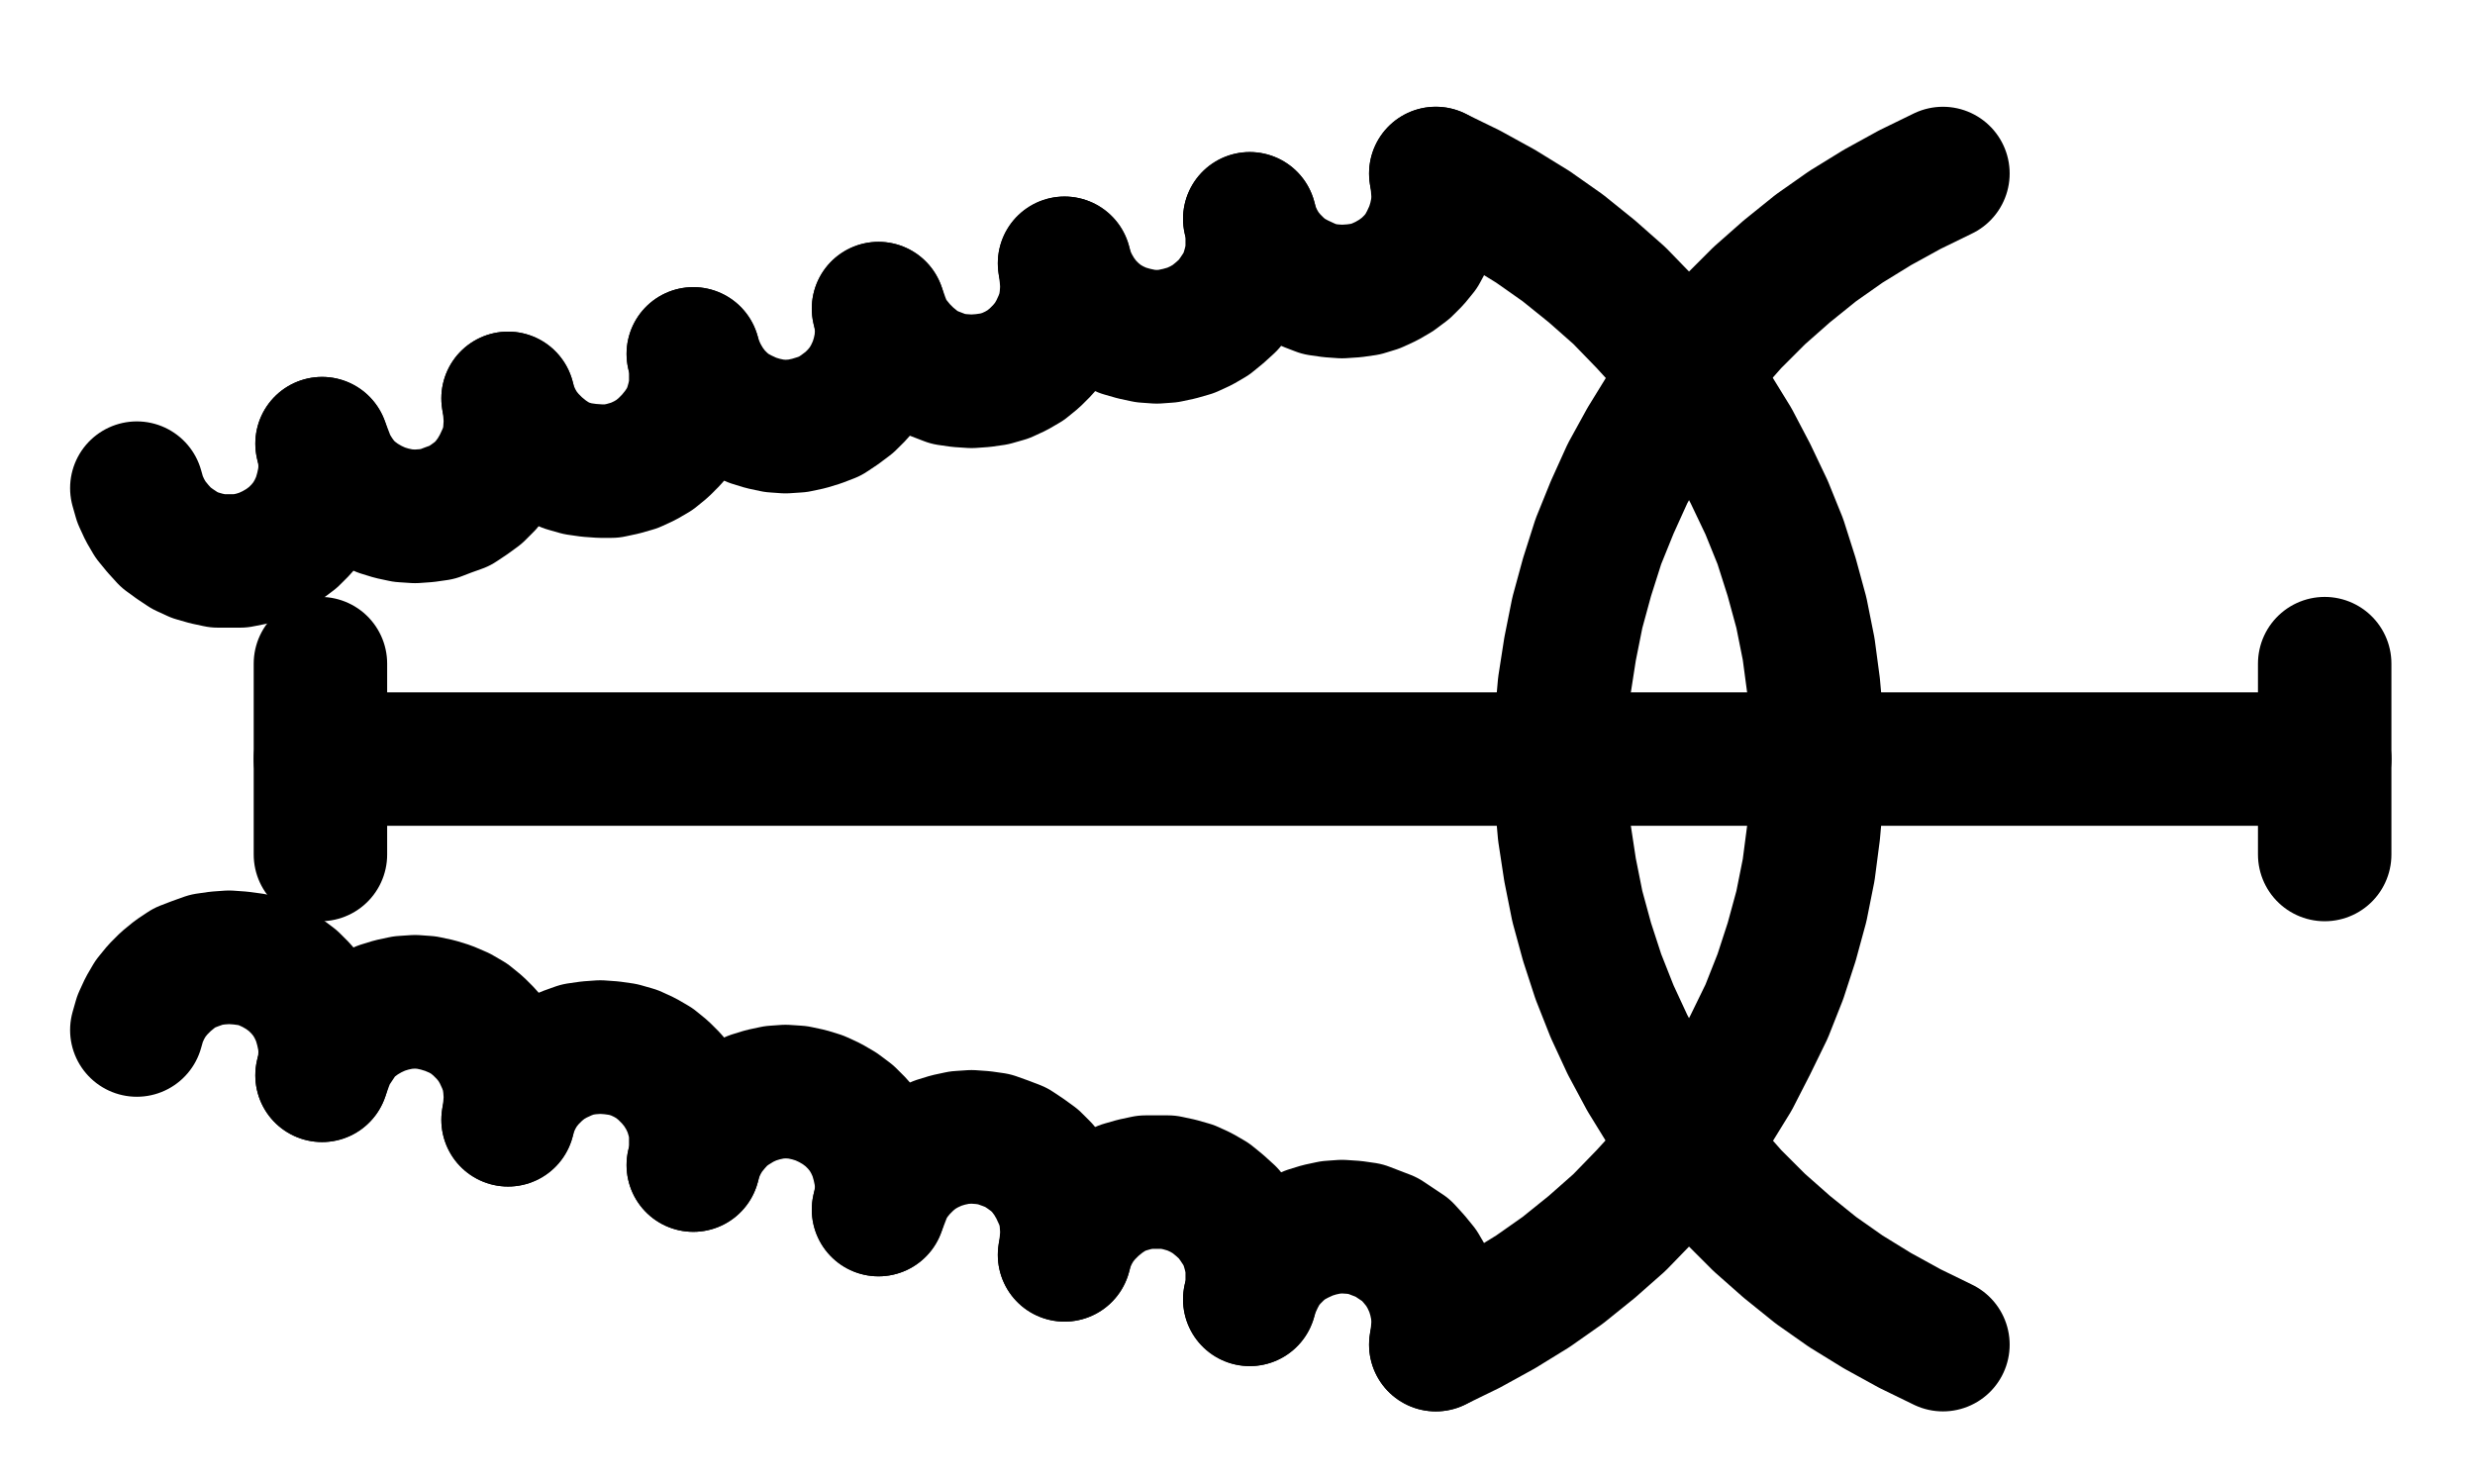 <?xml version="1.0" encoding="UTF-8" standalone="no"?>
<!-- Created with Inkscape (http://www.inkscape.org/) -->

<svg
   version="1.1"
   id="svg1"
   width="489.6"
   height="293.653"
   viewBox="0 0 489.6 293.653"
   sodipodi:docname="Lutation6.pdf"
   xmlns:inkscape="http://www.inkscape.org/namespaces/inkscape"
   xmlns:sodipodi="http://sodipodi.sourceforge.net/DTD/sodipodi-0.dtd"
   xmlns="http://www.w3.org/2000/svg"
   xmlns:svg="http://www.w3.org/2000/svg">
  <defs
     id="defs1">
    <clipPath
       clipPathUnits="userSpaceOnUse"
       id="clipPath2">
      <path
         d="M 0,0.16 V 1122.56 H 793.6 V 0.16 Z"
         transform="translate(-180.48,-507.68)"
         clip-rule="evenodd"
         id="path2" />
    </clipPath>
    <clipPath
       clipPathUnits="userSpaceOnUse"
       id="clipPath4">
      <path
         d="M 0,0.16 V 1122.56 H 793.6 V 0.16 Z"
         transform="translate(-217.12,-498.88)"
         clip-rule="evenodd"
         id="path4" />
    </clipPath>
    <clipPath
       clipPathUnits="userSpaceOnUse"
       id="clipPath6">
      <path
         d="M 0,0.16 V 1122.56 H 793.6 V 0.16 Z"
         transform="translate(-253.92,-489.92)"
         clip-rule="evenodd"
         id="path6" />
    </clipPath>
    <clipPath
       clipPathUnits="userSpaceOnUse"
       id="clipPath8">
      <path
         d="M 0,0.16 V 1122.56 H 793.6 V 0.16 Z"
         transform="translate(-290.56,-481.12)"
         clip-rule="evenodd"
         id="path8" />
    </clipPath>
    <clipPath
       clipPathUnits="userSpaceOnUse"
       id="clipPath10">
      <path
         d="M 0,0.16 V 1122.56 H 793.6 V 0.16 Z"
         transform="translate(-327.2,-472.16)"
         clip-rule="evenodd"
         id="path10" />
    </clipPath>
    <clipPath
       clipPathUnits="userSpaceOnUse"
       id="clipPath12">
      <path
         d="M 0,0.16 V 1122.56 H 793.6 V 0.16 Z"
         transform="translate(-364,-463.2)"
         clip-rule="evenodd"
         id="path12" />
    </clipPath>
    <clipPath
       clipPathUnits="userSpaceOnUse"
       id="clipPath14">
      <path
         d="M 0,0.16 V 1122.56 H 793.6 V 0.16 Z"
         transform="translate(-400.64,-454.4)"
         clip-rule="evenodd"
         id="path14" />
    </clipPath>
    <clipPath
       clipPathUnits="userSpaceOnUse"
       id="clipPath16">
      <path
         d="M 0,0.16 V 1122.56 H 793.6 V 0.16 Z"
         transform="translate(-217.12,-623.84)"
         clip-rule="evenodd"
         id="path16" />
    </clipPath>
    <clipPath
       clipPathUnits="userSpaceOnUse"
       id="clipPath18">
      <path
         d="M 0,0.16 V 1122.56 H 793.6 V 0.16 Z"
         transform="translate(-253.92,-632.64)"
         clip-rule="evenodd"
         id="path18" />
    </clipPath>
    <clipPath
       clipPathUnits="userSpaceOnUse"
       id="clipPath20">
      <path
         d="M 0,0.16 V 1122.56 H 793.6 V 0.16 Z"
         transform="translate(-290.56,-641.6)"
         clip-rule="evenodd"
         id="path20" />
    </clipPath>
    <clipPath
       clipPathUnits="userSpaceOnUse"
       id="clipPath22">
      <path
         d="M 0,0.16 V 1122.56 H 793.6 V 0.16 Z"
         transform="translate(-327.2,-650.4)"
         clip-rule="evenodd"
         id="path22" />
    </clipPath>
    <clipPath
       clipPathUnits="userSpaceOnUse"
       id="clipPath24">
      <path
         d="M 0,0.16 V 1122.56 H 793.6 V 0.16 Z"
         transform="translate(-364,-659.36)"
         clip-rule="evenodd"
         id="path24" />
    </clipPath>
    <clipPath
       clipPathUnits="userSpaceOnUse"
       id="clipPath26">
      <path
         d="M 0,0.16 V 1122.56 H 793.6 V 0.16 Z"
         transform="translate(-400.64,-668.16)"
         clip-rule="evenodd"
         id="path26" />
    </clipPath>
    <clipPath
       clipPathUnits="userSpaceOnUse"
       id="clipPath28">
      <path
         d="M 0,0.16 V 1122.56 H 793.6 V 0.16 Z"
         transform="translate(-437.44,-677.12)"
         clip-rule="evenodd"
         id="path28" />
    </clipPath>
    <clipPath
       clipPathUnits="userSpaceOnUse"
       id="clipPath30">
      <path
         d="M 0,0.16 V 1122.56 H 793.6 V 0.16 Z"
         transform="translate(-3.3333333e-6)"
         clip-rule="evenodd"
         id="path30" />
    </clipPath>
    <clipPath
       clipPathUnits="userSpaceOnUse"
       id="clipPath32">
      <path
         d="M 0,0.16 V 1122.56 H 793.6 V 0.16 Z"
         transform="translate(-437.44,-677.12)"
         clip-rule="evenodd"
         id="path32" />
    </clipPath>
    <clipPath
       clipPathUnits="userSpaceOnUse"
       id="clipPath34">
      <path
         d="M 0,0.16 V 1122.56 H 793.6 V 0.16 Z"
         transform="translate(-537.76,-445.44)"
         clip-rule="evenodd"
         id="path34" />
    </clipPath>
    <clipPath
       clipPathUnits="userSpaceOnUse"
       id="clipPath36">
      <path
         d="M 0,0.16 V 1122.56 H 793.6 V 0.16 Z"
         transform="translate(-3.3333333e-6)"
         clip-rule="evenodd"
         id="path36" />
    </clipPath>
    <clipPath
       clipPathUnits="userSpaceOnUse"
       id="clipPath38">
      <path
         d="M 0,0.16 V 1122.56 H 793.6 V 0.16 Z"
         transform="translate(-3.3333333e-6)"
         clip-rule="evenodd"
         id="path38" />
    </clipPath>
  </defs>
  <sodipodi:namedview
     id="namedview1"
     pagecolor="#505050"
     bordercolor="#eeeeee"
     borderopacity="1"
     inkscape:showpageshadow="0"
     inkscape:pageopacity="0"
     inkscape:pagecheckerboard="0"
     inkscape:deskcolor="#505050">
    <inkscape:page
       x="0"
       y="0"
       inkscape:label="1"
       id="page1"
       width="489.6"
       height="293.653"
       margin="0"
       bleed="0" />
  </sodipodi:namedview>
  <g
     id="g1"
     inkscape:groupmode="layer"
     inkscape:label="1">
    <path
       id="path1"
       d="M 0,0 0.64,2.24 1.6,4.32 2.72,6.24 4.16,8 l 1.6,1.76 1.76,1.28 1.92,1.28 2.08,0.96 2.24,0.64 2.24,0.48 h 2.24 2.24 l 2.4,-0.48 2.08,-0.64 2.08,-0.96 1.92,-1.12 1.92,-1.44 L 32.48,8.16 33.92,6.4 35.04,4.48 36,2.4 l 0.64,-2.24 0.48,-2.24 0.16,-2.24 -0.16,-2.24 -0.48,-2.24"
       style="fill:none;stroke:#000000;stroke-width:26.4;stroke-linecap:round;stroke-linejoin:round;stroke-miterlimit:10;stroke-dasharray:none;stroke-opacity:1"
       transform="translate(27.067,96.56)"
       clip-path="url(#clipPath2)" />
    <path
       id="path3"
       d="M 0,0 0.8,2.08 1.6,4.16 2.88,6.24 4.16,8 l 1.6,1.6 1.92,1.44 1.92,1.12 2.08,0.96 2.08,0.64 2.24,0.48 2.4,0.16 2.24,-0.16 2.24,-0.32 2.08,-0.8 2.24,-0.8 1.92,-1.28 L 30.88,9.76 32.48,8.16 33.92,6.24 35.04,4.32 36,2.24 l 0.8,-2.08 0.32,-2.24 0.16,-2.4 -0.16,-2.24 -0.32,-2.24"
       style="fill:none;stroke:#000000;stroke-width:26.4;stroke-linecap:round;stroke-linejoin:round;stroke-miterlimit:10;stroke-dasharray:none;stroke-opacity:1"
       transform="translate(63.707,87.76)"
       clip-path="url(#clipPath4)" />
    <path
       id="path5"
       d="M 0,0 0.64,2.24 1.6,4.32 2.72,6.24 4.16,8 l 1.6,1.6 1.76,1.44 1.92,1.28 2.08,0.96 2.24,0.64 2.24,0.32 2.24,0.16 h 2.24 l 2.24,-0.48 2.24,-0.64 2.08,-0.96 1.92,-1.12 1.76,-1.44 L 32.32,8.16 33.76,6.4 35.04,4.48 36,2.4 l 0.64,-2.24 0.48,-2.24 v -2.24 -2.24 l -0.48,-2.24"
       style="fill:none;stroke:#000000;stroke-width:26.4;stroke-linecap:round;stroke-linejoin:round;stroke-miterlimit:10;stroke-dasharray:none;stroke-opacity:1"
       transform="translate(100.507,78.8)"
       clip-path="url(#clipPath6)" />
    <path
       id="path7"
       d="M 0,0 0.64,2.08 1.6,4.16 2.72,6.08 4.16,8 l 1.6,1.6 1.76,1.44 2.08,1.12 2.08,0.96 2.08,0.64 2.24,0.48 2.24,0.16 2.4,-0.16 2.24,-0.48 2.08,-0.64 2.08,-0.8 1.92,-1.28 1.92,-1.44 L 32.48,8 33.92,6.24 35.04,4.32 36,2.24 l 0.64,-2.08 0.48,-2.24 0.16,-2.4 -0.16,-2.24 -0.48,-2.24"
       style="fill:none;stroke:#000000;stroke-width:26.4;stroke-linecap:round;stroke-linejoin:round;stroke-miterlimit:10;stroke-dasharray:none;stroke-opacity:1"
       transform="translate(137.147,70)"
       clip-path="url(#clipPath8)" />
    <path
       id="path9"
       d="M 0,0 0.8,2.24 1.6,4.32 2.88,6.24 4.32,8 l 1.6,1.6 1.76,1.44 1.92,1.28 2.08,0.8 2.08,0.8 2.24,0.32 2.4,0.16 2.24,-0.16 2.24,-0.32 2.24,-0.64 2.08,-0.96 1.92,-1.12 L 30.88,9.76 32.48,8.16 33.92,6.4 35.04,4.48 36,2.4 l 0.8,-2.24 0.32,-2.24 0.16,-2.24 -0.16,-2.24 -0.32,-2.4"
       style="fill:none;stroke:#000000;stroke-width:26.4;stroke-linecap:round;stroke-linejoin:round;stroke-miterlimit:10;stroke-dasharray:none;stroke-opacity:1"
       transform="translate(173.787,61.04)"
       clip-path="url(#clipPath10)" />
    <path
       id="path11"
       d="m 0,0 0.64,2.24 0.96,2.08 1.12,1.92 1.44,1.92 1.6,1.6 1.76,1.44 1.92,1.12 2.08,0.96 2.24,0.64 2.24,0.48 2.24,0.16 2.24,-0.16 2.24,-0.48 2.24,-0.64 2.08,-0.96 1.92,-1.12 1.76,-1.44 L 32.48,8.16 33.76,6.4 35.04,4.48 36,2.4 l 0.64,-2.24 0.48,-2.24 v -2.24 -2.24 l -0.48,-2.24"
       style="fill:none;stroke:#000000;stroke-width:26.4;stroke-linecap:round;stroke-linejoin:round;stroke-miterlimit:10;stroke-dasharray:none;stroke-opacity:1"
       transform="translate(210.587,52.08)"
       clip-path="url(#clipPath12)" />
    <path
       id="path13"
       d="M 0,0 0.64,2.24 1.6,4.32 2.72,6.24 4.16,8 l 1.6,1.6 1.76,1.44 2.08,1.12 2.08,0.96 2.08,0.8 2.24,0.32 2.24,0.16 2.4,-0.16 2.24,-0.32 2.08,-0.64 2.08,-0.96 1.92,-1.12 1.92,-1.44 L 32.48,8.16 33.92,6.4 35.04,4.32 36,2.24 l 0.64,-2.08 0.48,-2.24 0.16,-2.24 -0.16,-2.4 -0.32,-2.24"
       style="fill:none;stroke:#000000;stroke-width:26.4;stroke-linecap:round;stroke-linejoin:round;stroke-miterlimit:10;stroke-dasharray:none;stroke-opacity:1"
       transform="translate(247.227,43.28)"
       clip-path="url(#clipPath14)" />
    <path
       id="path15"
       d="M 0,0 0.48,-2.24 0.64,-4.64 0.48,-6.88 0,-9.12 l -0.64,-2.24 -0.96,-2.08 -1.12,-1.92 -1.44,-1.76 -1.6,-1.6 L -7.68,-20.16 -9.6,-21.28 -11.68,-22.24 l -2.08,-0.64 -2.4,-0.32 -2.24,-0.16 -2.24,0.16 -2.24,0.32 -2.24,0.8 -2.08,0.8 -1.92,1.28 -1.76,1.44 -1.6,1.6 -1.44,1.76 -1.12,1.92 L -36,-11.2 l -0.64,2.24"
       style="fill:none;stroke:#000000;stroke-width:26.4;stroke-linecap:round;stroke-linejoin:round;stroke-miterlimit:10;stroke-dasharray:none;stroke-opacity:1"
       transform="translate(63.707,212.72)"
       clip-path="url(#clipPath16)" />
    <path
       id="path17"
       d="M 0,0 0.32,-2.24 0.48,-4.48 0.32,-6.72 0,-8.96 l -0.8,-2.24 -0.96,-2.08 -1.12,-1.92 -1.44,-1.76 -1.6,-1.6 L -7.68,-20 -9.6,-21.12 -11.84,-22.08 l -2.08,-0.64 -2.24,-0.48 -2.24,-0.16 -2.4,0.16 -2.24,0.48 -2.08,0.64 -2.08,0.96 -1.92,1.12 -1.92,1.44 -1.6,1.6 -1.28,1.92 -1.28,1.92 L -36,-11.04 -36.8,-8.8"
       style="fill:none;stroke:#000000;stroke-width:26.4;stroke-linecap:round;stroke-linejoin:round;stroke-miterlimit:10;stroke-dasharray:none;stroke-opacity:1"
       transform="translate(100.507,221.52)"
       clip-path="url(#clipPath18)" />
    <path
       id="path19"
       d="m 0,0 0.48,-2.24 v -2.4 -2.24 L 0,-9.12 -0.64,-11.2 -1.6,-13.28 -2.88,-15.36 -4.32,-17.12 -5.92,-18.72 -7.68,-20.16 -9.6,-21.28 -11.68,-22.24 l -2.24,-0.64 -2.24,-0.32 -2.24,-0.16 -2.24,0.16 -2.24,0.32 -2.24,0.8 -2.08,0.96 -1.92,1.12 -1.76,1.44 -1.6,1.6 -1.44,1.76 -1.12,1.92 L -36,-11.2 l -0.64,2.24"
       style="fill:none;stroke:#000000;stroke-width:26.4;stroke-linecap:round;stroke-linejoin:round;stroke-miterlimit:10;stroke-dasharray:none;stroke-opacity:1"
       transform="translate(137.147,230.48)"
       clip-path="url(#clipPath20)" />
    <path
       id="path21"
       d="M 0,0 0.48,-2.24 0.64,-4.48 0.48,-6.72 0,-8.96 l -0.64,-2.24 -0.96,-2.08 -1.12,-1.92 -1.44,-1.76 -1.6,-1.6 L -7.68,-20 -9.6,-21.12 -11.68,-22.08 l -2.08,-0.64 -2.24,-0.48 -2.4,-0.16 -2.24,0.16 -2.24,0.48 -2.08,0.64 -2.08,0.96 -2.08,1.28 -1.76,1.28 -1.6,1.76 -1.44,1.76 -1.12,1.92 L -36,-11.04 -36.64,-8.8"
       style="fill:none;stroke:#000000;stroke-width:26.4;stroke-linecap:round;stroke-linejoin:round;stroke-miterlimit:10;stroke-dasharray:none;stroke-opacity:1"
       transform="translate(173.787,239.28)"
       clip-path="url(#clipPath22)" />
    <path
       id="path23"
       d="M 0,0 0.32,-2.24 0.48,-4.48 0.32,-6.88 0,-9.12 -0.8,-11.2 -1.76,-13.28 -2.88,-15.2 -4.32,-17.12 -5.92,-18.72 -7.68,-20 -9.6,-21.28 -11.68,-22.08 l -2.24,-0.8 -2.24,-0.32 -2.24,-0.16 -2.4,0.16 -2.24,0.48 -2.08,0.64 -2.08,0.96 -1.92,1.12 -1.76,1.44 -1.6,1.6 -1.44,1.76 -1.28,2.08 -0.8,2.08 -0.8,2.08"
       style="fill:none;stroke:#000000;stroke-width:26.4;stroke-linecap:round;stroke-linejoin:round;stroke-miterlimit:10;stroke-dasharray:none;stroke-opacity:1"
       transform="translate(210.587,248.24)"
       clip-path="url(#clipPath24)" />
    <path
       id="path25"
       d="M 0,0 0.48,-2.24 V -4.48 -6.72 L 0,-8.96 l -0.64,-2.24 -0.96,-2.08 -1.28,-1.92 -1.28,-1.76 -1.76,-1.6 L -7.68,-20 -9.6,-21.12 -11.68,-22.08 l -2.24,-0.64 -2.24,-0.48 h -2.24 -2.24 l -2.24,0.48 -2.24,0.64 -2.08,0.96 -1.92,1.28 -1.76,1.44 -1.6,1.6 -1.44,1.76 -1.12,1.92 L -36,-11.04 -36.64,-8.8"
       style="fill:none;stroke:#000000;stroke-width:26.4;stroke-linecap:round;stroke-linejoin:round;stroke-miterlimit:10;stroke-dasharray:none;stroke-opacity:1"
       transform="translate(247.227,257.04)"
       clip-path="url(#clipPath26)" />
    <path
       id="path27"
       d="m 0,0 0.32,-2.24 0.16,-2.24 -0.16,-2.4 -0.48,-2.24 -0.64,-2.08 -0.96,-2.08 -1.12,-1.92 -1.44,-1.76 -1.6,-1.76 L -7.84,-20 -9.76,-21.28 -11.84,-22.08 l -2.08,-0.8 -2.24,-0.32 -2.4,-0.16 -2.24,0.16 -2.24,0.48 -2.08,0.64 -2.08,0.96 -2.08,1.12 -1.76,1.44 -1.6,1.6 -1.44,1.76 -1.12,2.08 -0.96,2.08 -0.64,2.08"
       style="fill:none;stroke:#000000;stroke-width:26.4;stroke-linecap:round;stroke-linejoin:round;stroke-miterlimit:10;stroke-dasharray:none;stroke-opacity:1"
       transform="translate(284.027,266)"
       clip-path="url(#clipPath28)" />
    <path
       id="path29"
       d="M 216.8,561.28 H 613.28"
       style="fill:none;stroke:#000000;stroke-width:26.4;stroke-linecap:round;stroke-linejoin:round;stroke-miterlimit:10;stroke-dasharray:none;stroke-opacity:1"
       transform="translate(-153.413,-411.12)"
       clip-path="url(#clipPath30)" />
    <path
       id="path31"
       d="m 0,0 6.56,-3.2 6.4,-3.52 6.24,-3.84 5.92,-4.16 5.76,-4.64 L 36.32,-24.16 l 5.12,-5.28 4.96,-5.44 4.48,-5.76 4.16,-5.92 3.84,-6.24 3.36,-6.56 3.2,-6.56 2.72,-6.88 2.24,-6.88 1.92,-7.04 1.44,-7.2 0.96,-7.36 0.64,-7.2 0.32,-7.36 -0.32,-7.36 -0.64,-7.2 -0.96,-7.2 L 72.32,-144.8 l -1.92,-7.04 -2.24,-7.04 -2.72,-6.72 -3.2,-6.72 -3.36,-6.4 -3.84,-6.24 -4.16,-6.08 -4.48,-5.76 -4.96,-5.44 -5.12,-5.28 -5.44,-4.8 -5.76,-4.64 -5.92,-4.16 L 12.96,-224.96 6.56,-228.48 0,-231.68"
       style="fill:none;stroke:#000000;stroke-width:26.4;stroke-linecap:round;stroke-linejoin:round;stroke-miterlimit:10;stroke-dasharray:none;stroke-opacity:1"
       transform="translate(284.027,266)"
       clip-path="url(#clipPath32)" />
    <path
       id="path33"
       d="m 0,0 -6.56,3.2 -6.4,3.52 -6.24,3.84 -5.92,4.16 -5.76,4.64 L -36.32,24.16 l -5.28,5.28 -4.8,5.44 -4.48,5.76 -4.16,6.08 -3.84,6.24 -3.52,6.4 -3.04,6.72 -2.72,6.72 -2.24,7.04 -1.92,7.04 -1.44,7.2 -1.12,7.2 -0.64,7.2 -0.16,7.36 0.16,7.36 0.64,7.2 1.12,7.36 1.44,7.2 1.92,7.04 2.24,6.88 2.72,6.88 3.04,6.56 3.52,6.56 3.84,6.24 4.16,5.92 4.48,5.76 4.8,5.44 5.28,5.28 5.44,4.8 5.76,4.64 5.92,4.16 6.24,3.84 6.4,3.52 6.56,3.2"
       style="fill:none;stroke:#000000;stroke-width:26.4;stroke-linecap:round;stroke-linejoin:round;stroke-miterlimit:10;stroke-dasharray:none;stroke-opacity:1"
       transform="translate(384.347,34.32)"
       clip-path="url(#clipPath34)" />
    <path
       id="path35"
       d="m 613.28,542.4 v 37.76"
       style="fill:none;stroke:#000000;stroke-width:26.4;stroke-linecap:round;stroke-linejoin:round;stroke-miterlimit:10;stroke-dasharray:none;stroke-opacity:1"
       transform="translate(-153.413,-411.12)"
       clip-path="url(#clipPath36)" />
    <path
       id="path37"
       d="m 216.8,542.4 v 37.76"
       style="fill:none;stroke:#000000;stroke-width:26.4;stroke-linecap:round;stroke-linejoin:round;stroke-miterlimit:10;stroke-dasharray:none;stroke-opacity:1"
       transform="translate(-153.413,-411.12)"
       clip-path="url(#clipPath38)" />
  </g>
</svg>
